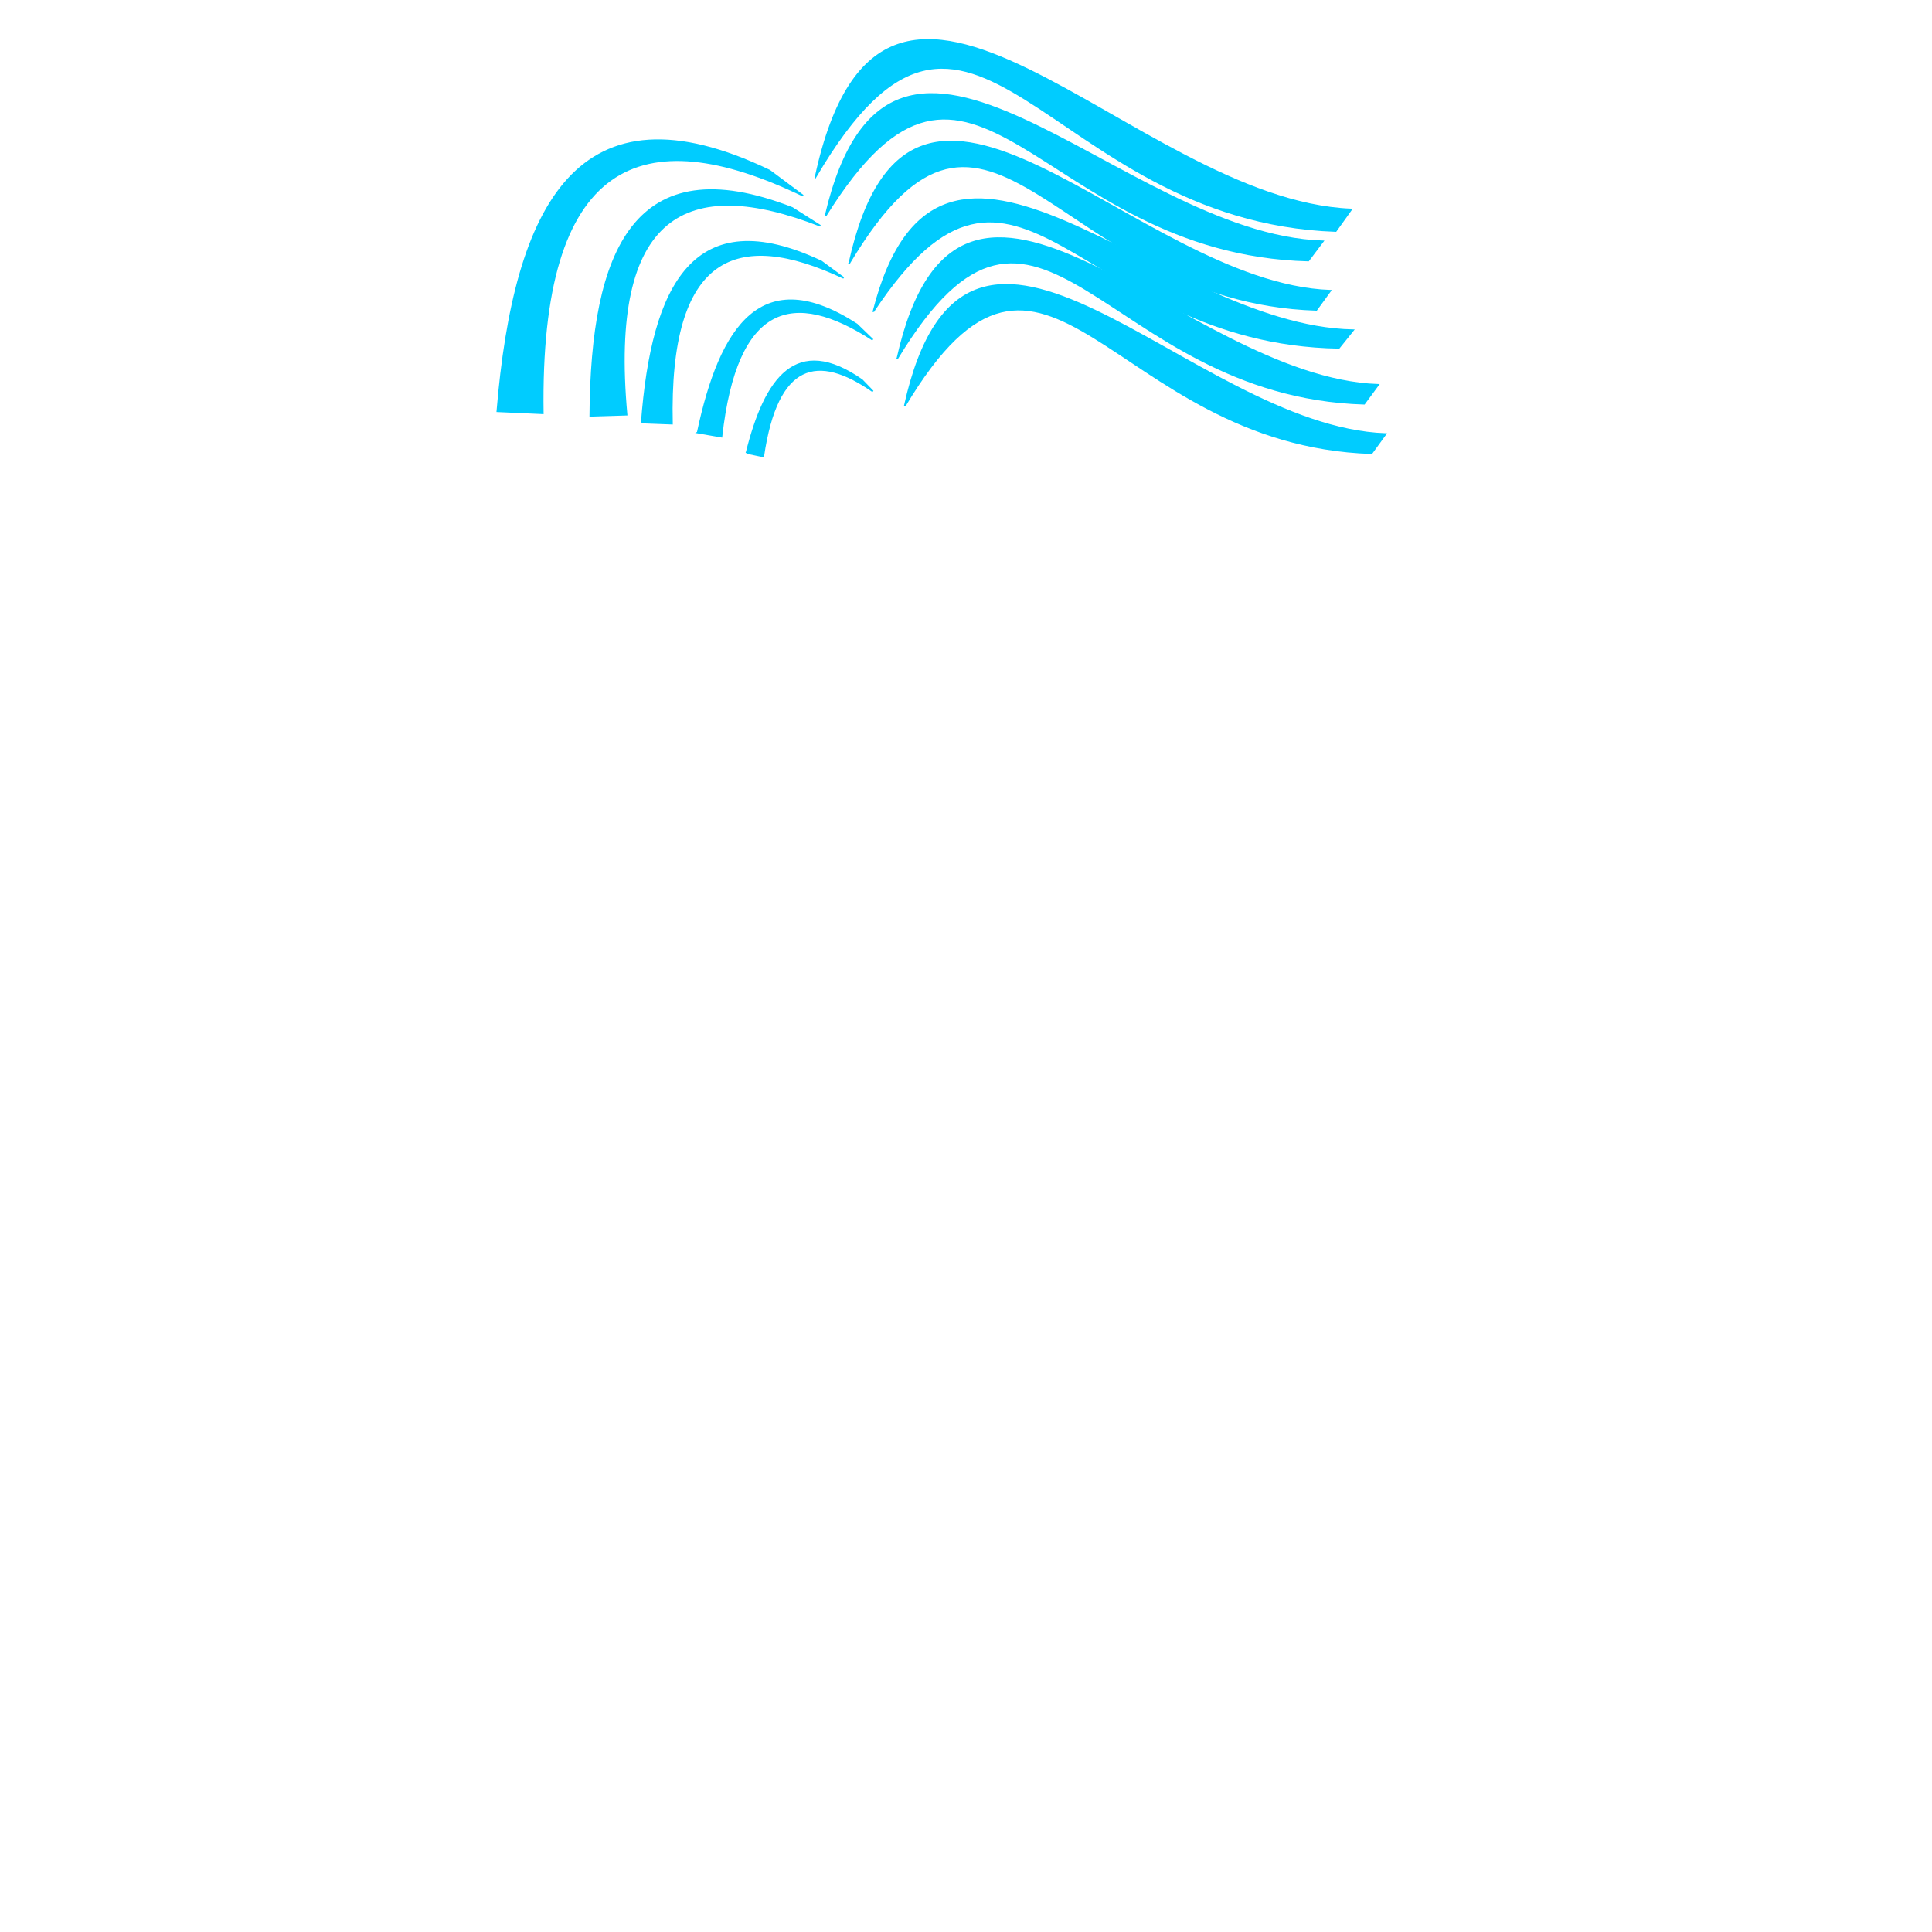 <?xml version="1.0" encoding="UTF-8"?>
<!DOCTYPE svg PUBLIC "-//W3C//DTD SVG 1.1//EN" "http://www.w3.org/Graphics/SVG/1.1/DTD/svg11.dtd">
<!-- Creator: CorelDRAW -->
<svg xmlns="http://www.w3.org/2000/svg" xml:space="preserve" width="420mm" height="420mm" style="shape-rendering:geometricPrecision; text-rendering:geometricPrecision; image-rendering:optimizeQuality; fill-rule:evenodd; clip-rule:evenodd"
viewBox="0 0 420 420">
 <defs>
  <style type="text/css">
   <![CDATA[
    .str0 {stroke:#00CCFF;stroke-width:0.353}
    .fil0 {fill:#00CCFF}
   ]]>
  </style>
 </defs>
 <g id="Capa_x0020_1">
  <g id="_214369432">
   <path id="_215979672" class="fil0 str0" d="M108.116 89.403l9.88 0.447c-0.842,-55.274 21.396,-64.275 56.579,-47.317l-7.272 -5.431c-41.643,-20.006 -55.45,7.546 -59.187,52.301z"/>
   <path id="_215979624" class="fil0 str0" d="M139.514 91.858l6.561 0.248c-0.832,-36.689 13.886,-42.774 37.326,-31.691l-4.854 -3.569c-27.744,-13.075 -36.773,5.284 -39.033,35.012z"/>
   <path id="_215980128" class="fil0 str0" d="M128.322 90.393l7.884 -0.245c-4.028,-43.905 13.109,-52.414 42.119,-41.067l-6.113 -3.877c-34.332,-13.379 -43.637,9.371 -43.89,45.188z"/>
   <path id="_215979960" class="fil0 str0" d="M151.676 94.035l5.16 0.895c3.254,-29.088 15.536,-32.328 32.881,-21.069l-3.456 -3.339c-20.535,-13.293 -29.629,0.256 -34.584,23.512z"/>
   <path id="_214370152" class="fil0 str0" d="M162.287 98.456l3.636 0.761c3.016,-20.546 11.803,-22.544 23.828,-14.138l-2.369 -2.451c-14.236,-9.926 -21.015,-0.541 -25.095,15.829z"/>
   <path id="_214369912" class="fil0 str0" d="M177.325 38.402c15.109,-69.954 68.701,5.259 116.415,7.135l-3.353 4.684c-63.442,-2.221 -78.736,-70.256 -113.062,-11.818z"/>
   <path id="_214369840" class="fil0 str0" d="M179.469 46.924c14.502,-62.065 63.791,4.201 108.105,5.545l-3.146 4.171c-58.925,-1.545 -72.68,-61.708 -104.959,-9.716z"/>
   <path id="_214369720" class="fil0 str0" d="M184.667 57.127c13.706,-61.945 61.682,4.518 104.524,6.084l-3.02 4.152c-56.965,-1.84 -70.564,-62.026 -101.505,-10.236z"/>
   <path id="_214369624" class="fil0 str0" d="M189.909 67.628c14.501,-56.667 61.499,3.302 104.235,4.161l-3.069 3.826c-56.827,-0.922 -69.6,-55.624 -101.166,-7.987z"/>
   <path id="_214369696" class="fil0 str0" d="M195.109 77.844c13.815,-61.222 61.657,4.351 104.485,5.82l-3.027 4.107c-56.946,-1.714 -70.432,-61.148 -101.458,-9.927z"/>
   <path id="_214369960" class="fil0 str0" d="M196.679 88.278c13.706,-61.945 61.682,4.518 104.524,6.084l-3.02 4.152c-56.965,-1.84 -70.564,-62.026 -101.504,-10.236z"/>
  </g>
 </g>
</svg>
